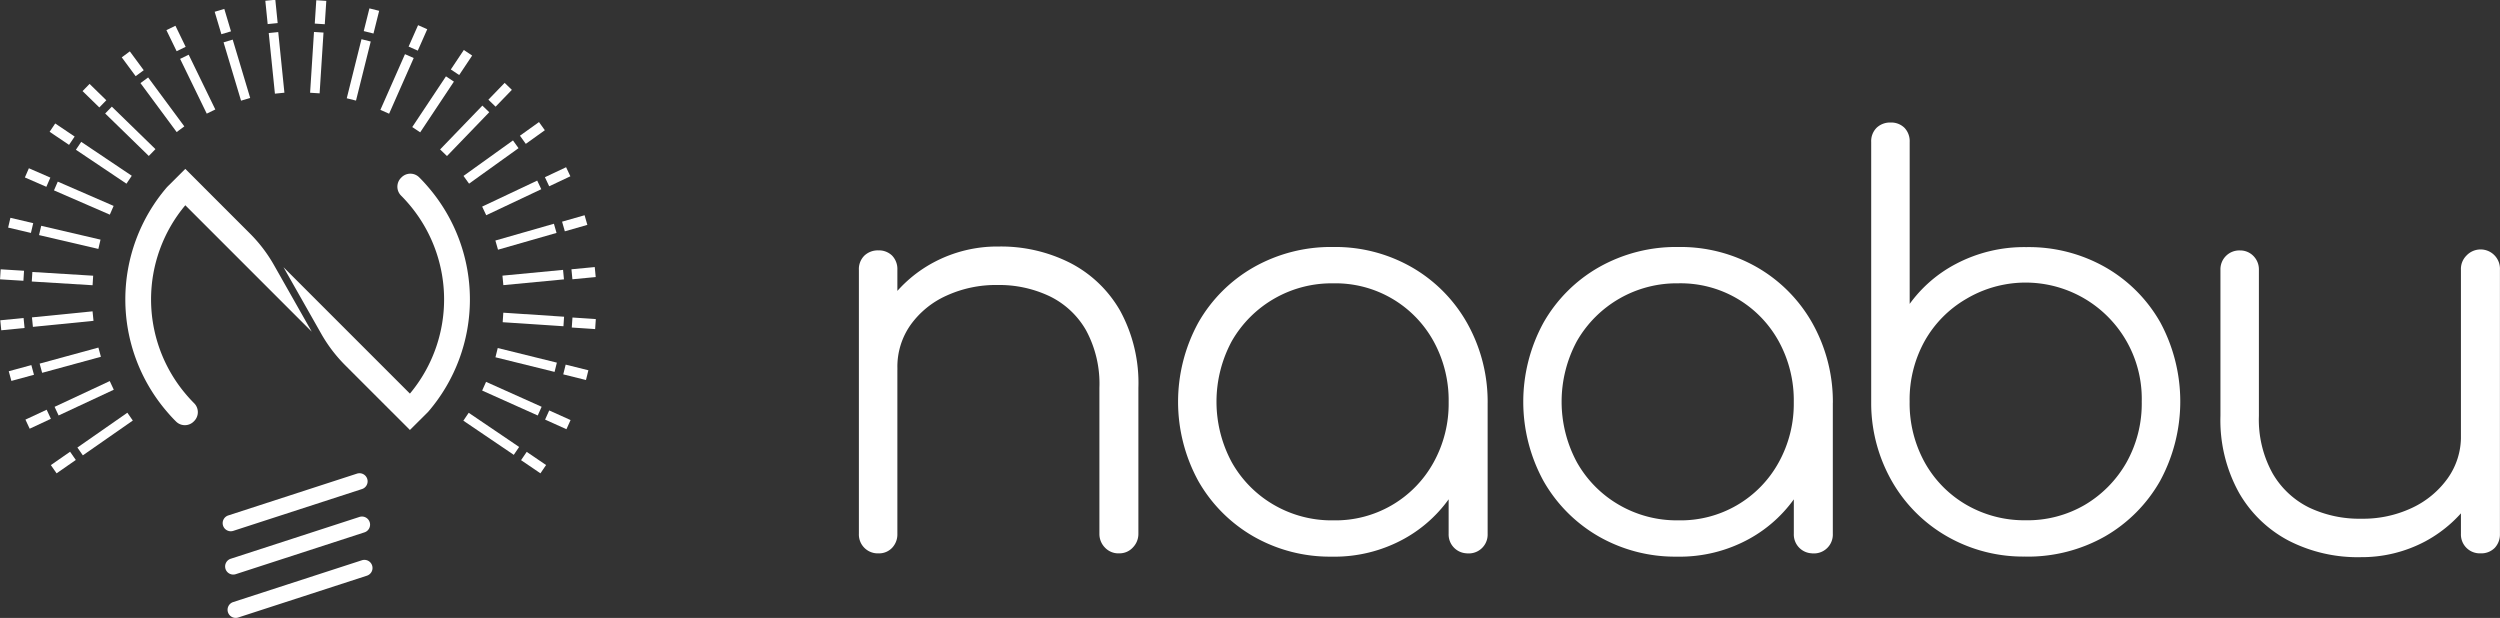 <svg xmlns="http://www.w3.org/2000/svg" width="164.624" height="40.689" viewBox="0 0 164.624 40.689">
  <rect x="0" y="0" width="164.624" height="40.689" fill="#333333" stroke="none"/>
  <g id="layer1" transform="translate(-1.207 0.428)">
    <g id="Group_253" data-name="Group 253" transform="translate(-21.975 -11.555)">
      <g id="NAABU" transform="translate(23.675 11.679)">
        <g id="Group_234" data-name="Group 234" transform="translate(7.76 10.563)">
          <g id="Group_232" data-name="Group 232" transform="translate(6.409 20.047)">
            <path id="Path_153" data-name="Path 153" d="M92.95,151.122l8.476-2.753a.534.534,0,0,0-.165-1.042.558.558,0,0,0-.165.026l-8.476,2.753a.534.534,0,0,0,.165,1.042A.557.557,0,0,0,92.95,151.122Z" transform="translate(-92.25 -147.327)" fill="#fff"/>
            <path id="Path_154" data-name="Path 154" d="M93.017,155.217a.557.557,0,0,0,.165-.026l8.476-2.753a.534.534,0,0,0-.165-1.042.557.557,0,0,0-.165.026l-8.476,2.753a.534.534,0,0,0,.165,1.042Z" transform="translate(-92.32 -148.544)" fill="#fff"/>
            <path id="Path_155" data-name="Path 155" d="M102.233,155.836a.534.534,0,0,0-.508-.369.557.557,0,0,0-.165.026l-8.476,2.753a.534.534,0,0,0,.165,1.042.558.558,0,0,0,.165-.026l8.476-2.753a.54.54,0,0,0,.311-.265.529.529,0,0,0,.031-.408Z" transform="translate(-92.391 -149.762)" fill="#fff"/>
          </g>
          <g id="Group_233" data-name="Group 233" transform="translate(0 0)">
            <path id="Path_156" data-name="Path 156" d="M85.853,119.93a11.337,11.337,0,0,0,0,14.8c.184.216.372.423.575.623l.022.022a.822.822,0,0,0,1.159-.008l.031-.031a.83.83,0,0,0-.009-1.176l-.005-.005c-.2-.2-.391-.412-.571-.627a9.649,9.649,0,0,1,0-12.4l6.2,6.2,1.2,1.2.925.925-2.489-4.39a9.686,9.686,0,0,0-1.576-2.07l-3.06-3.06-1.2-1.2" transform="translate(-83.105 -118.727)" fill="#fff"/>
            <path id="Path_157" data-name="Path 157" d="M107.493,134.867a11.337,11.337,0,0,0,0-14.8c-.184-.216-.373-.423-.575-.623l-.022-.022a.822.822,0,0,0-1.159.008l-.031.031a.828.828,0,0,0,.009,1.176l.005.005c.2.2.391.412.571.627a9.666,9.666,0,0,1,0,12.4l-6.2-6.2-1.2-1.2-.925-.925,2.489,4.39a9.684,9.684,0,0,0,1.576,2.07l3.06,3.06,1.2,1.2" transform="translate(-87.551 -118.865)" fill="#fff"/>
          </g>
        </g>
        <path id="Path_158" data-name="Path 158" d="M141.81,146.859a1.108,1.108,0,0,1-1.151-1.151V128.324a1.113,1.113,0,0,1,.324-.846,1.155,1.155,0,0,1,.827-.305,1.109,1.109,0,0,1,.81.305,1.146,1.146,0,0,1,.308.846v17.383a1.153,1.153,0,0,1-.308.827A1.056,1.056,0,0,1,141.81,146.859Zm15.838,0a1.084,1.084,0,0,1-.827-.343,1.144,1.144,0,0,1-.324-.81V136.1a7.527,7.527,0,0,0-.9-3.87,5.692,5.692,0,0,0-2.447-2.286,7.859,7.859,0,0,0-3.491-.756,7.946,7.946,0,0,0-3.437.721,5.973,5.973,0,0,0-2.411,1.978,4.9,4.9,0,0,0-.882,2.879h-1.836a8.031,8.031,0,0,1,1.331-4.014,8.509,8.509,0,0,1,3.094-2.807,8.757,8.757,0,0,1,4.211-1.026,9.956,9.956,0,0,1,4.643,1.061,7.877,7.877,0,0,1,3.239,3.094,9.808,9.808,0,0,1,1.188,5.021V145.7a1.144,1.144,0,0,1-.324.81,1.055,1.055,0,0,1-.826.347Z" transform="translate(-84.462 -111.105)" fill="#fff" stroke="#fff" stroke-width="0.265"/>
        <path id="Path_159" data-name="Path 159" d="M171.1,147.078a10,10,0,0,1-5.111-1.315,9.654,9.654,0,0,1-3.581-3.6,10.735,10.735,0,0,1,0-10.295,9.609,9.609,0,0,1,3.6-3.6,10.175,10.175,0,0,1,5.165-1.315,10,10,0,0,1,5.11,1.315,9.634,9.634,0,0,1,3.581,3.6,10.45,10.45,0,0,1,1.35,5.165l-.972,1.331a8.319,8.319,0,0,1-1.206,4.444,8.794,8.794,0,0,1-3.257,3.113,9.364,9.364,0,0,1-4.68,1.158Zm.071-2.125a7.5,7.5,0,0,0,6.733-3.887,8.107,8.107,0,0,0,1.007-4.03,8.206,8.206,0,0,0-1.007-4.068,7.5,7.5,0,0,0-6.733-3.887,7.708,7.708,0,0,0-6.787,3.87,8.536,8.536,0,0,0,0,8.115,7.593,7.593,0,0,0,2.807,2.843,7.7,7.7,0,0,0,3.98,1.045Zm8.89,1.907a1.108,1.108,0,0,1-1.151-1.151v-6.478l.683-2.3,1.62.108v8.676a1.108,1.108,0,0,1-1.151,1.151Z" transform="translate(-83.878 -111.108)" fill="#fff" stroke="#fff" stroke-width="0.265"/>
        <path id="Path_160" data-name="Path 160" d="M193.2,147.078a10,10,0,0,1-5.11-1.315,9.654,9.654,0,0,1-3.581-3.6,10.735,10.735,0,0,1,0-10.295,9.606,9.606,0,0,1,3.6-3.6,10.175,10.175,0,0,1,5.165-1.315,10,10,0,0,1,5.111,1.315,9.634,9.634,0,0,1,3.581,3.6,10.451,10.451,0,0,1,1.35,5.165l-.972,1.331a8.319,8.319,0,0,1-1.206,4.444,8.793,8.793,0,0,1-3.257,3.113,9.358,9.358,0,0,1-4.681,1.158Zm.071-2.125A7.494,7.494,0,0,0,200,141.066a8.107,8.107,0,0,0,1.007-4.03A8.205,8.205,0,0,0,200,132.967a7.5,7.5,0,0,0-6.733-3.887,7.708,7.708,0,0,0-6.787,3.87,8.536,8.536,0,0,0,0,8.115,7.594,7.594,0,0,0,2.807,2.843,7.7,7.7,0,0,0,3.98,1.045Zm8.89,1.907a1.108,1.108,0,0,1-1.151-1.151v-6.478l.683-2.3,1.62.108v8.676a1.108,1.108,0,0,1-1.151,1.151Z" transform="translate(-83.248 -111.108)" fill="#fff" stroke="#fff" stroke-width="0.265"/>
        <path id="Path_161" data-name="Path 161" d="M215.475,147.3a9.953,9.953,0,0,1-5.056-1.3,9.628,9.628,0,0,1-3.563-3.527,10.258,10.258,0,0,1-1.385-5.04V120.131a1.113,1.113,0,0,1,.324-.847,1.155,1.155,0,0,1,.827-.3,1.109,1.109,0,0,1,.81.305,1.142,1.142,0,0,1,.308.846v11.087a8.651,8.651,0,0,1,3.222-2.934,9.5,9.5,0,0,1,4.589-1.1A10.069,10.069,0,0,1,220.7,128.5a9.535,9.535,0,0,1,3.563,3.581,10.837,10.837,0,0,1-.019,10.311,9.636,9.636,0,0,1-3.581,3.6,10.179,10.179,0,0,1-5.183,1.311Zm.036-2.125a7.622,7.622,0,0,0,3.979-1.042,7.726,7.726,0,0,0,2.77-2.825,8.052,8.052,0,0,0,1.026-4.085,7.781,7.781,0,0,0-11.753-6.873,7.531,7.531,0,0,0-2.789,2.825,8.07,8.07,0,0,0-1.007,4.049,8.177,8.177,0,0,0,1.007,4.068,7.484,7.484,0,0,0,2.789,2.843,7.752,7.752,0,0,0,3.978,1.04Z" transform="translate(-82.614 -111.335)" fill="#fff" stroke="#fff" stroke-width="0.265"/>
        <path id="Path_162" data-name="Path 162" d="M236.9,147.136a9.838,9.838,0,0,1-4.623-1.061,7.985,7.985,0,0,1-3.239-3.113,9.727,9.727,0,0,1-1.206-5v-9.609a1.109,1.109,0,0,1,1.151-1.151,1.079,1.079,0,0,1,.792.324,1.124,1.124,0,0,1,.324.827v9.609a7.434,7.434,0,0,0,.918,3.85,5.81,5.81,0,0,0,2.447,2.3,7.835,7.835,0,0,0,3.509.756,7.7,7.7,0,0,0,3.422-.738,6.137,6.137,0,0,0,2.392-2,4.844,4.844,0,0,0,.882-2.843h1.836a7.764,7.764,0,0,1-1.3,4.014,8.547,8.547,0,0,1-3.077,2.807,8.776,8.776,0,0,1-4.23,1.026Zm7.919-.253a1.108,1.108,0,0,1-1.151-1.151V128.348a1.113,1.113,0,0,1,.324-.846,1.143,1.143,0,0,1,1.979.846v17.383a1.161,1.161,0,0,1-.3.827,1.1,1.1,0,0,1-.848.324Z" transform="translate(-81.977 -111.13)" fill="#fff" stroke="#fff" stroke-width="0.265"/>
      </g>
      <g id="Group_251" data-name="Group 251">
        <g id="Group_246" data-name="Group 246" transform="translate(53.694 38.309)">
          <rect id="Rectangle_481" data-name="Rectangle 481" width="0.661" height="1.542" transform="matrix(0.562, -0.827, 0.827, 0.562, 3.8, 3.12)" fill="#fff"/>
          <rect id="Rectangle_482" data-name="Rectangle 482" width="0.628" height="4.01" transform="matrix(0.561, -0.828, 0.828, 0.561, 0, 0.52)" fill="#fff"/>
        </g>
        <g id="Group_247" data-name="Group 247" transform="translate(55.627 34.166) rotate(-20.237)">
          <rect id="Rectangle_481-2" data-name="Rectangle 481" width="0.661" height="1.542" transform="matrix(0.562, -0.827, 0.827, 0.562, 3.8, 3.12)" fill="#fff"/>
          <rect id="Rectangle_482-2" data-name="Rectangle 482" width="0.628" height="4.01" transform="matrix(0.561, -0.828, 0.828, 0.561, 0, 0.52)" fill="#fff"/>
        </g>
        <g id="Group_248" data-name="Group 248" transform="matrix(0.985, -0.173, 0.173, 0.985, 54.842, 36.333)">
          <rect id="Rectangle_481-3" data-name="Rectangle 481" width="0.661" height="1.542" transform="matrix(0.562, -0.827, 0.827, 0.562, 3.751, 3.12)" fill="#fff"/>
          <rect id="Rectangle_482-3" data-name="Rectangle 482" width="0.628" height="4.01" transform="matrix(0.561, -0.828, 0.828, 0.561, 0, 0.52)" fill="#fff"/>
        </g>
        <g id="Group_249" data-name="Group 249" transform="matrix(0.863, -0.505, 0.505, 0.863, 56.021, 31.896)">
          <rect id="Rectangle_481-4" data-name="Rectangle 481" width="0.661" height="1.542" transform="matrix(0.562, -0.827, 0.827, 0.562, 3.751, 3.12)" fill="#fff"/>
          <rect id="Rectangle_482-4" data-name="Rectangle 482" width="0.628" height="4.01" transform="matrix(0.561, -0.828, 0.828, 0.561, 0, 0.52)" fill="#fff"/>
        </g>
        <g id="Group_249-2" data-name="Group 249" transform="matrix(0.863, -0.505, 0.505, 0.863, 15.981, 23.726)">
          <rect id="Rectangle_481-5" data-name="Rectangle 481" width="0.661" height="1.542" transform="translate(35.826 27.674) rotate(-65.084)" fill="#fff"/>
          <rect id="Rectangle_482-5" data-name="Rectangle 482" width="0.628" height="4.01" transform="matrix(0.421, -0.907, 0.907, 0.421, 31.706, 25.711)" fill="#fff"/>
          <rect id="Rectangle_481-6" data-name="Rectangle 481" width="0.661" height="1.542" transform="translate(36.991 24.697) rotate(-75.621)" fill="#fff"/>
          <rect id="Rectangle_482-6" data-name="Rectangle 482" width="0.628" height="4.01" transform="translate(32.581 23.519) rotate(-75.664)" fill="#fff"/>
          <rect id="Rectangle_481-7" data-name="Rectangle 481" width="0.661" height="1.542" transform="translate(37.6 21.617) rotate(-84.915)" fill="#fff"/>
          <rect id="Rectangle_482-7" data-name="Rectangle 482" width="0.628" height="4.01" transform="translate(33.058 21.168) rotate(-84.958)" fill="#fff"/>
          <rect id="Rectangle_481-8" data-name="Rectangle 481" width="0.661" height="1.542" transform="translate(37.681 18.428) rotate(-95.283)" fill="#fff"/>
          <rect id="Rectangle_482-8" data-name="Rectangle 482" width="0.628" height="4.01" transform="translate(33.132 18.803) rotate(-95.326)" fill="#fff"/>
          <rect id="Rectangle_481-9" data-name="Rectangle 481" width="0.661" height="1.542" transform="matrix(-0.27, -0.963, 0.963, -0.27, 37.201, 15.31)" fill="#fff"/>
          <rect id="Rectangle_482-9" data-name="Rectangle 482" width="0.628" height="4.01" transform="translate(32.795 16.499) rotate(-105.702)" fill="#fff"/>
          <rect id="Rectangle_481-10" data-name="Rectangle 481" width="0.661" height="1.542" transform="matrix(-0.438, -0.899, 0.899, -0.438, 36.183, 12.3)" fill="#fff"/>
          <rect id="Rectangle_482-10" data-name="Rectangle 482" width="0.628" height="4.01" transform="translate(32.062 14.26) rotate(-116.047)" fill="#fff"/>
          <rect id="Rectangle_481-11" data-name="Rectangle 481" width="0.661" height="1.542" transform="matrix(-0.585, -0.811, 0.811, -0.585, 34.642, 9.536)" fill="#fff"/>
          <rect id="Rectangle_482-11" data-name="Rectangle 482" width="0.628" height="4.01" transform="translate(30.914 12.168) rotate(-125.837)" fill="#fff"/>
          <rect id="Rectangle_481-12" data-name="Rectangle 481" width="0.661" height="1.542" transform="translate(32.693 7.09) rotate(-135.625)" fill="#fff"/>
          <rect id="Rectangle_482-12" data-name="Rectangle 482" width="0.628" height="4.01" transform="translate(29.469 10.321) rotate(-135.668)" fill="#fff"/>
          <g id="Group_247-2" data-name="Group 247" transform="matrix(-0.181, -0.984, 0.984, -0.181, 25.155, 7.584)">
            <rect id="Rectangle_481-13" data-name="Rectangle 481" width="0.661" height="1.542" transform="translate(3.761 3.171) rotate(-54.994)" fill="#fff"/>
            <rect id="Rectangle_482-13" data-name="Rectangle 482" width="0.628" height="4.01" transform="matrix(0.573, -0.82, 0.82, 0.573, 0, 0.515)" fill="#fff"/>
          </g>
          <g id="Group_248-2" data-name="Group 248" transform="translate(27.122 8.7) rotate(-90.128)">
            <rect id="Rectangle_481-14" data-name="Rectangle 481" width="0.661" height="1.542" transform="matrix(0.562, -0.827, 0.827, 0.562, 3.751, 3.12)" fill="#fff"/>
            <rect id="Rectangle_482-14" data-name="Rectangle 482" width="0.628" height="4.01" transform="matrix(0.561, -0.828, 0.828, 0.561, 0, 0.52)" fill="#fff"/>
          </g>
          <g id="Group_249-3" data-name="Group 249" transform="translate(23.055 6.832) rotate(-110.467)">
            <rect id="Rectangle_481-15" data-name="Rectangle 481" width="0.661" height="1.542" transform="matrix(0.562, -0.827, 0.827, 0.562, 3.751, 3.12)" fill="#fff"/>
            <rect id="Rectangle_482-15" data-name="Rectangle 482" width="0.628" height="4.01" transform="translate(0 0.52) rotate(-55.881)" fill="#fff"/>
          </g>
          <rect id="Rectangle_481-16" data-name="Rectangle 481" width="0.661" height="1.542" transform="translate(21.575 1.599) rotate(-175.552)" fill="#fff"/>
          <rect id="Rectangle_482-16" data-name="Rectangle 482" width="0.628" height="4.01" transform="translate(21.177 6.146) rotate(-175.594)" fill="#fff"/>
          <rect id="Rectangle_481-17" data-name="Rectangle 481" width="0.661" height="1.542" transform="translate(18.414 1.534) rotate(173.912)" fill="#fff"/>
          <rect id="Rectangle_482-17" data-name="Rectangle 482" width="0.628" height="4.01" transform="matrix(-0.994, 0.107, -0.107, -0.994, 18.853, 6.077)" fill="#fff"/>
          <rect id="Rectangle_481-18" data-name="Rectangle 481" width="0.661" height="1.542" transform="matrix(-0.964, 0.265, -0.265, -0.964, 15.288, 1.997)" fill="#fff"/>
          <rect id="Rectangle_482-18" data-name="Rectangle 482" width="0.628" height="4.01" transform="translate(16.455 6.409) rotate(164.575)" fill="#fff"/>
          <rect id="Rectangle_481-19" data-name="Rectangle 481" width="0.661" height="1.542" transform="matrix(-0.901, 0.434, -0.434, -0.901, 12.281, 3.006)" fill="#fff"/>
          <rect id="Rectangle_482-19" data-name="Rectangle 482" width="0.628" height="4.01" transform="translate(14.223 7.136) rotate(154.207)" fill="#fff"/>
          <rect id="Rectangle_481-20" data-name="Rectangle 481" width="0.661" height="1.542" transform="matrix(-0.808, 0.59, -0.59, -0.808, 9.535, 4.532)" fill="#fff"/>
          <rect id="Rectangle_482-20" data-name="Rectangle 482" width="0.628" height="4.01" transform="translate(12.189 8.245) rotate(143.831)" fill="#fff"/>
          <rect id="Rectangle_481-21" data-name="Rectangle 481" width="0.661" height="1.542" transform="translate(7.045 6.551) rotate(133.528)" fill="#fff"/>
          <rect id="Rectangle_482-21" data-name="Rectangle 482" width="0.628" height="4.01" transform="matrix(-0.688, 0.726, -0.726, -0.688, 10.323, 9.726)" fill="#fff"/>
          <rect id="Rectangle_481-22" data-name="Rectangle 481" width="0.661" height="1.542" transform="translate(4.94 8.951) rotate(123.863)" fill="#fff"/>
          <rect id="Rectangle_482-22" data-name="Rectangle 482" width="0.628" height="4.01" transform="matrix(-0.557, 0.831, -0.831, -0.557, 8.705, 11.532)" fill="#fff"/>
          <rect id="Rectangle_481-23" data-name="Rectangle 481" width="0.661" height="1.542" transform="translate(3.343 11.621) rotate(114.689)" fill="#fff"/>
          <rect id="Rectangle_482-23" data-name="Rectangle 482" width="0.628" height="4.01" transform="matrix(-0.417, 0.909, -0.909, -0.417, 7.485, 13.537)" fill="#fff"/>
          <rect id="Rectangle_481-24" data-name="Rectangle 481" width="0.661" height="1.542" transform="translate(2.218 14.556) rotate(105.131)" fill="#fff"/>
          <rect id="Rectangle_482-24" data-name="Rectangle 482" width="0.628" height="4.01" transform="matrix(-0.26, 0.966, -0.966, -0.26, 6.612, 15.791)" fill="#fff"/>
          <rect id="Rectangle_481-25" data-name="Rectangle 481" width="0.661" height="1.542" transform="translate(1.604 17.602) rotate(95.341)" fill="#fff"/>
          <rect id="Rectangle_482-25" data-name="Rectangle 482" width="0.628" height="4.01" transform="translate(6.143 18.072) rotate(95.298)" fill="#fff"/>
          <rect id="Rectangle_481-26" data-name="Rectangle 481" width="0.661" height="1.542" transform="translate(1.538 20.769) rotate(85.51)" fill="#fff"/>
          <rect id="Rectangle_482-26" data-name="Rectangle 482" width="0.628" height="4.01" transform="matrix(0.079, 0.997, -0.997, 0.079, 6.091, 20.457)" fill="#fff"/>
        </g>
      </g>
    </g>
  </g>
</svg>

